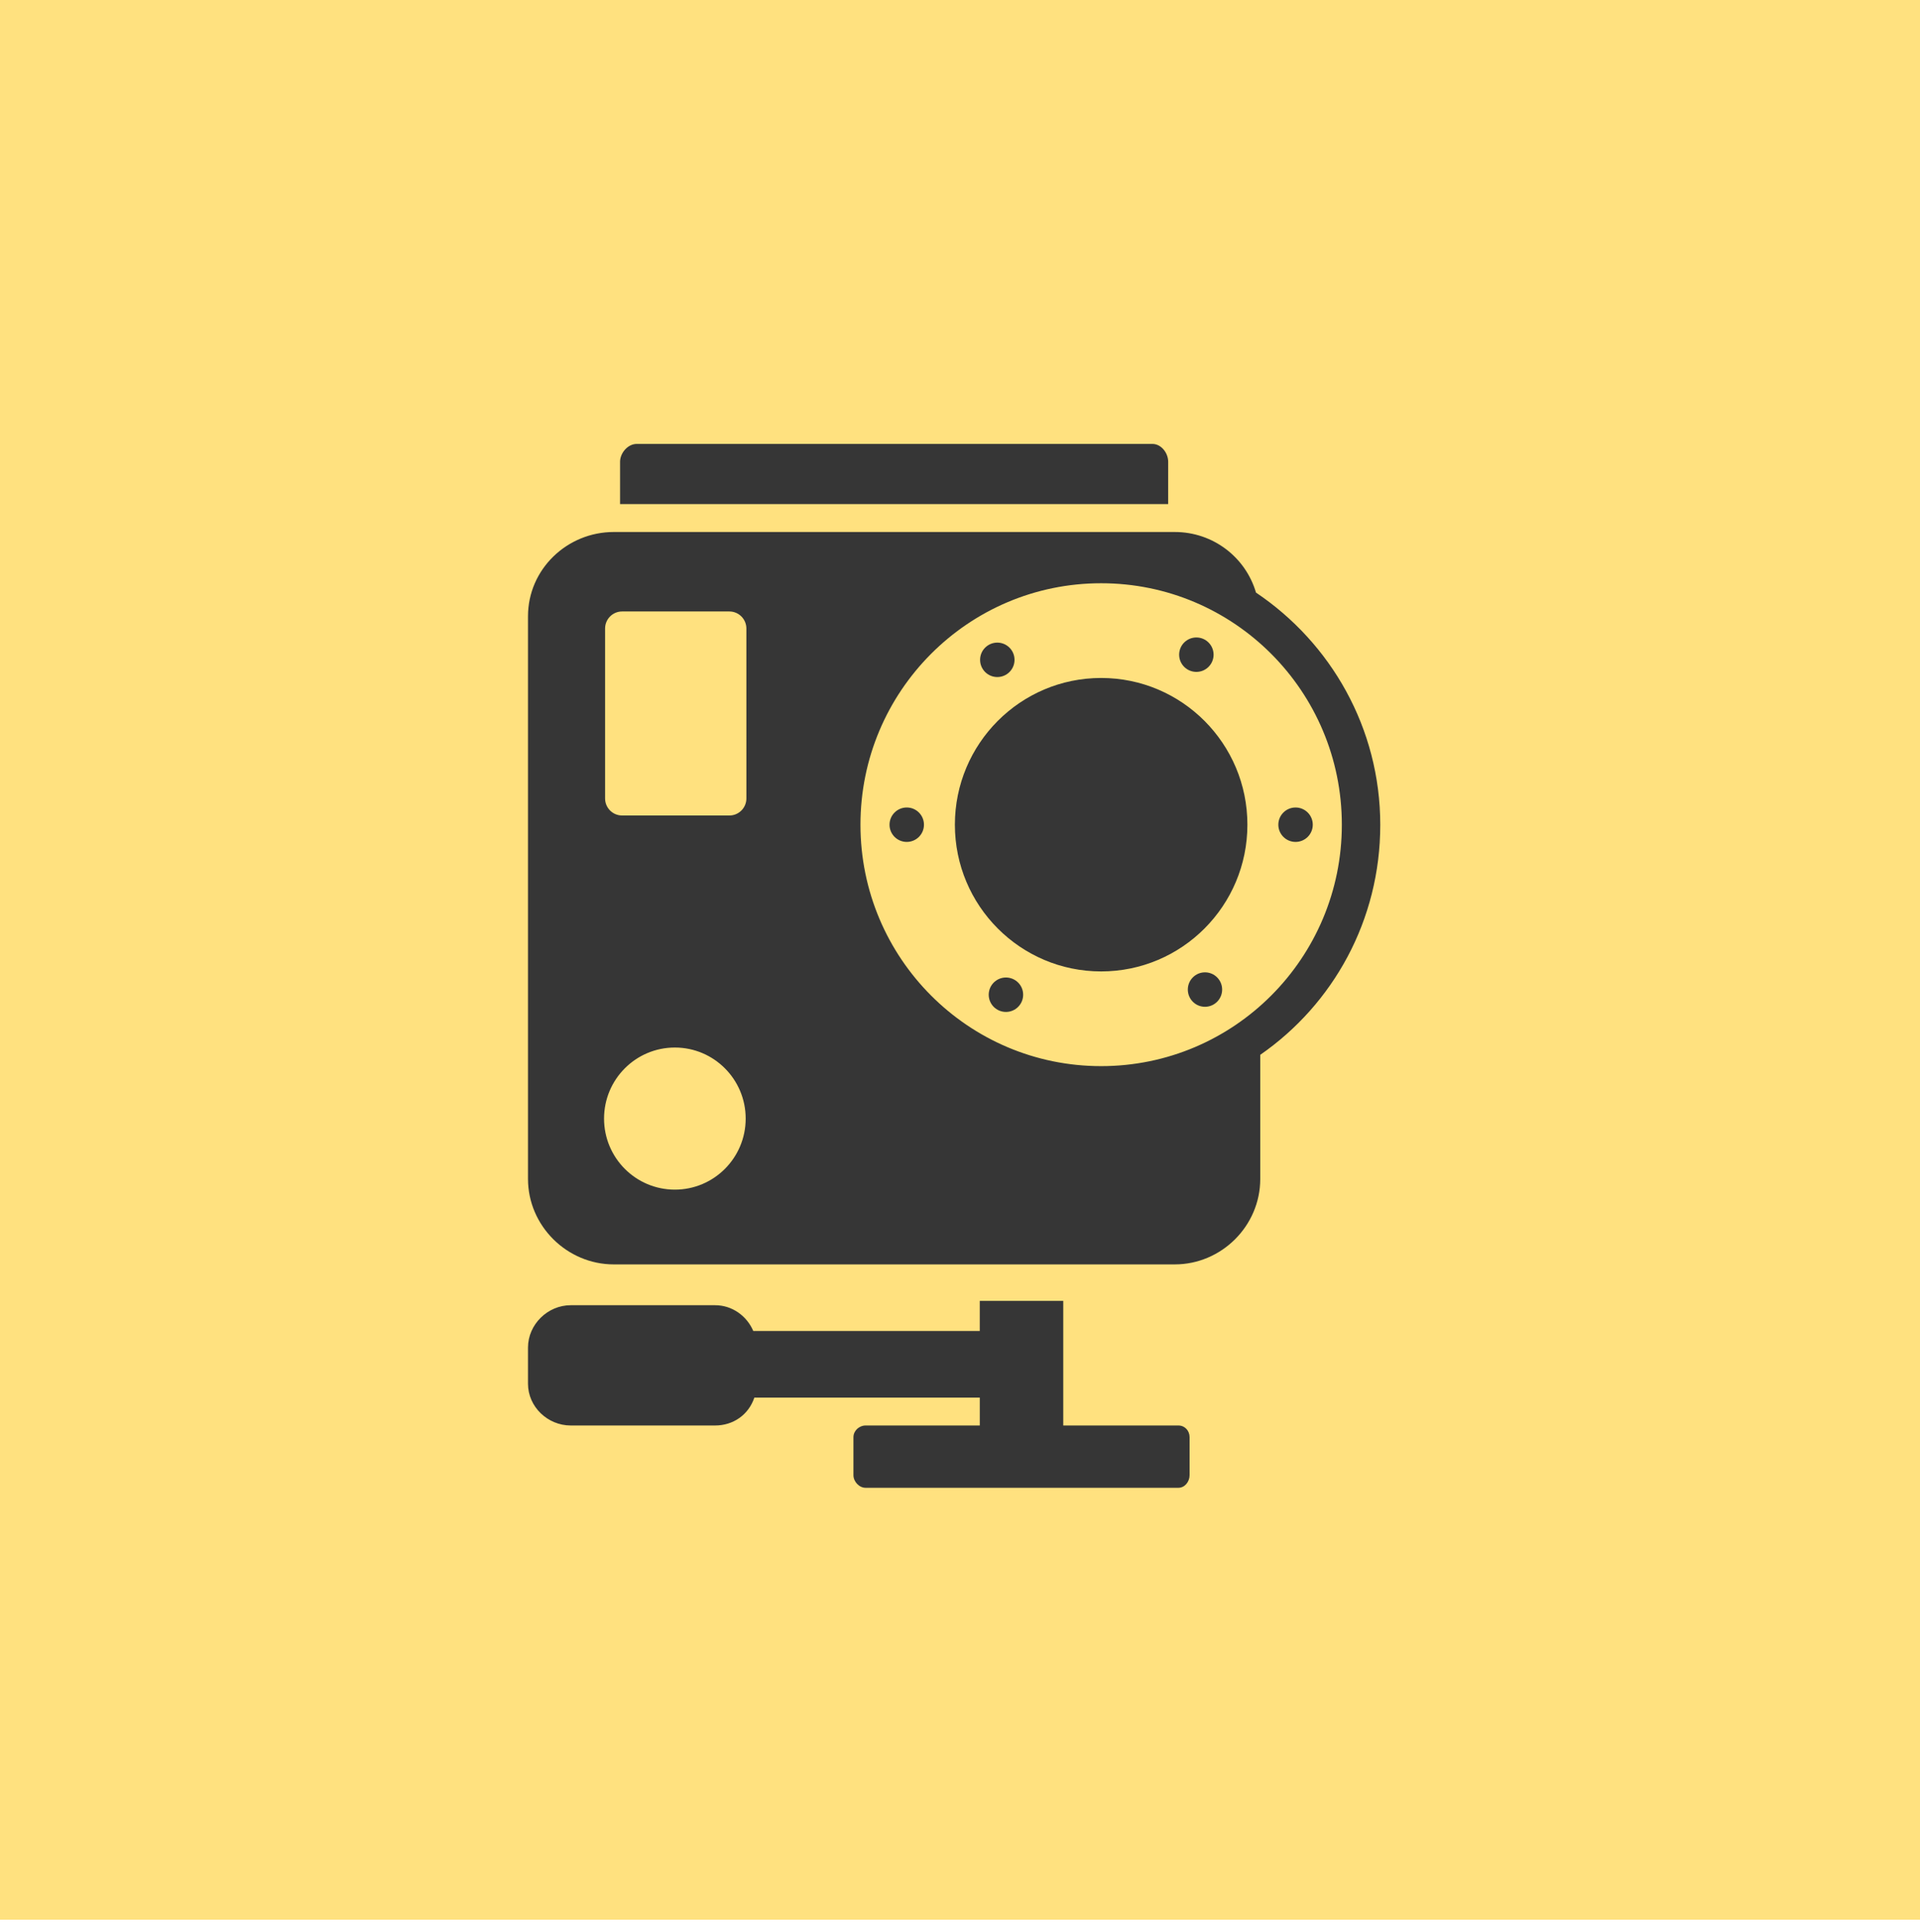 <svg width="160" height="161" fill="none" xmlns="http://www.w3.org/2000/svg">
  <path fill="#FFE17F" d="M0 0h160v160H0z"/>
  <path d="M97.349 38.49c0-.736-.578-1.49-1.311-1.49H53.053c-.733 0-1.381.754-1.381 1.49v3.522h45.676l.001-3.522ZM98.202 118.809h-9.597v-10.383h-6.958v2.507H62.774c-.537-1.254-1.757-2.148-3.181-2.148H47.559c-1.917-.001-3.559 1.602-3.559 3.526v3.018c0 1.924 1.642 3.48 3.559 3.48h12.035c1.511 0 2.792-.896 3.269-2.326h18.785v2.326H72.13c-.533 0-1.01.437-1.01.972v3.172c0 .535.478 1.048 1.01 1.048h26.072c.533 0 .93-.513.93-1.048v-3.173c0-.535-.397-.971-.93-.971ZM104.666 49.39c-.861-2.937-3.567-5.05-6.771-5.05H51.148C47.25 44.34 44 47.449 44 51.361v46.9c0 3.912 3.25 7.121 7.148 7.121h46.747c3.898 0 7.126-3.209 7.126-7.121V87.915c6.066-4.204 10.001-11.211 10.001-19.164-.001-8.079-4.132-15.181-10.356-19.361ZM56.238 99.151c-3.259 0-5.901-2.65-5.901-5.921 0-3.27 2.642-5.922 5.901-5.922s5.902 2.652 5.902 5.922c0 3.271-2.643 5.921-5.902 5.921Zm5.961-32.605c0 .786-.635 1.422-1.418 1.422h-8.94c-.783 0-1.418-.637-1.418-1.422v-14.16c0-.786.635-1.423 1.418-1.423h8.939c.783 0 1.418.637 1.418 1.423l.001 14.16Zm29.563 22.312c-11.076 0-20.057-9.01-20.057-20.123 0-11.113 8.98-20.124 20.057-20.124 11.077 0 20.058 9.01 20.058 20.124 0 11.114-8.981 20.123-20.058 20.123Z" fill="#363636"/>
  <path d="M91.762 80.964c6.731 0 12.188-5.475 12.188-12.229 0-6.754-5.457-12.229-12.188-12.229s-12.188 5.475-12.188 12.229c0 6.754 5.457 12.229 12.188 12.229ZM75.562 70.171c.792 0 1.435-.642 1.435-1.435 0-.792-.642-1.435-1.435-1.435-.792 0-1.435.642-1.435 1.435 0 .792.642 1.435 1.435 1.435ZM107.963 70.171c.793 0 1.435-.642 1.435-1.435 0-.792-.642-1.435-1.435-1.435s-1.435.642-1.435 1.435c0 .792.642 1.435 1.435 1.435ZM83.109 56.429c.792 0 1.435-.642 1.435-1.435 0-.792-.642-1.435-1.435-1.435-.792 0-1.435.642-1.435 1.435 0 .792.642 1.435 1.435 1.435ZM100.415 83.912c.79 0 1.43-.643 1.43-1.436 0-.793-.64-1.436-1.43-1.436-.79 0-1.43.643-1.43 1.436 0 .793.64 1.436 1.43 1.436ZM99.697 56c.793 0 1.435-.642 1.435-1.435 0-.792-.642-1.435-1.435-1.435-.792 0-1.435.642-1.435 1.435 0 .792.642 1.435 1.435 1.435ZM83.828 84.341c.792 0 1.435-.642 1.435-1.435 0-.792-.642-1.435-1.435-1.435-.792 0-1.435.642-1.435 1.435 0 .792.642 1.435 1.435 1.435Z" fill="#363636"/>
</svg>

